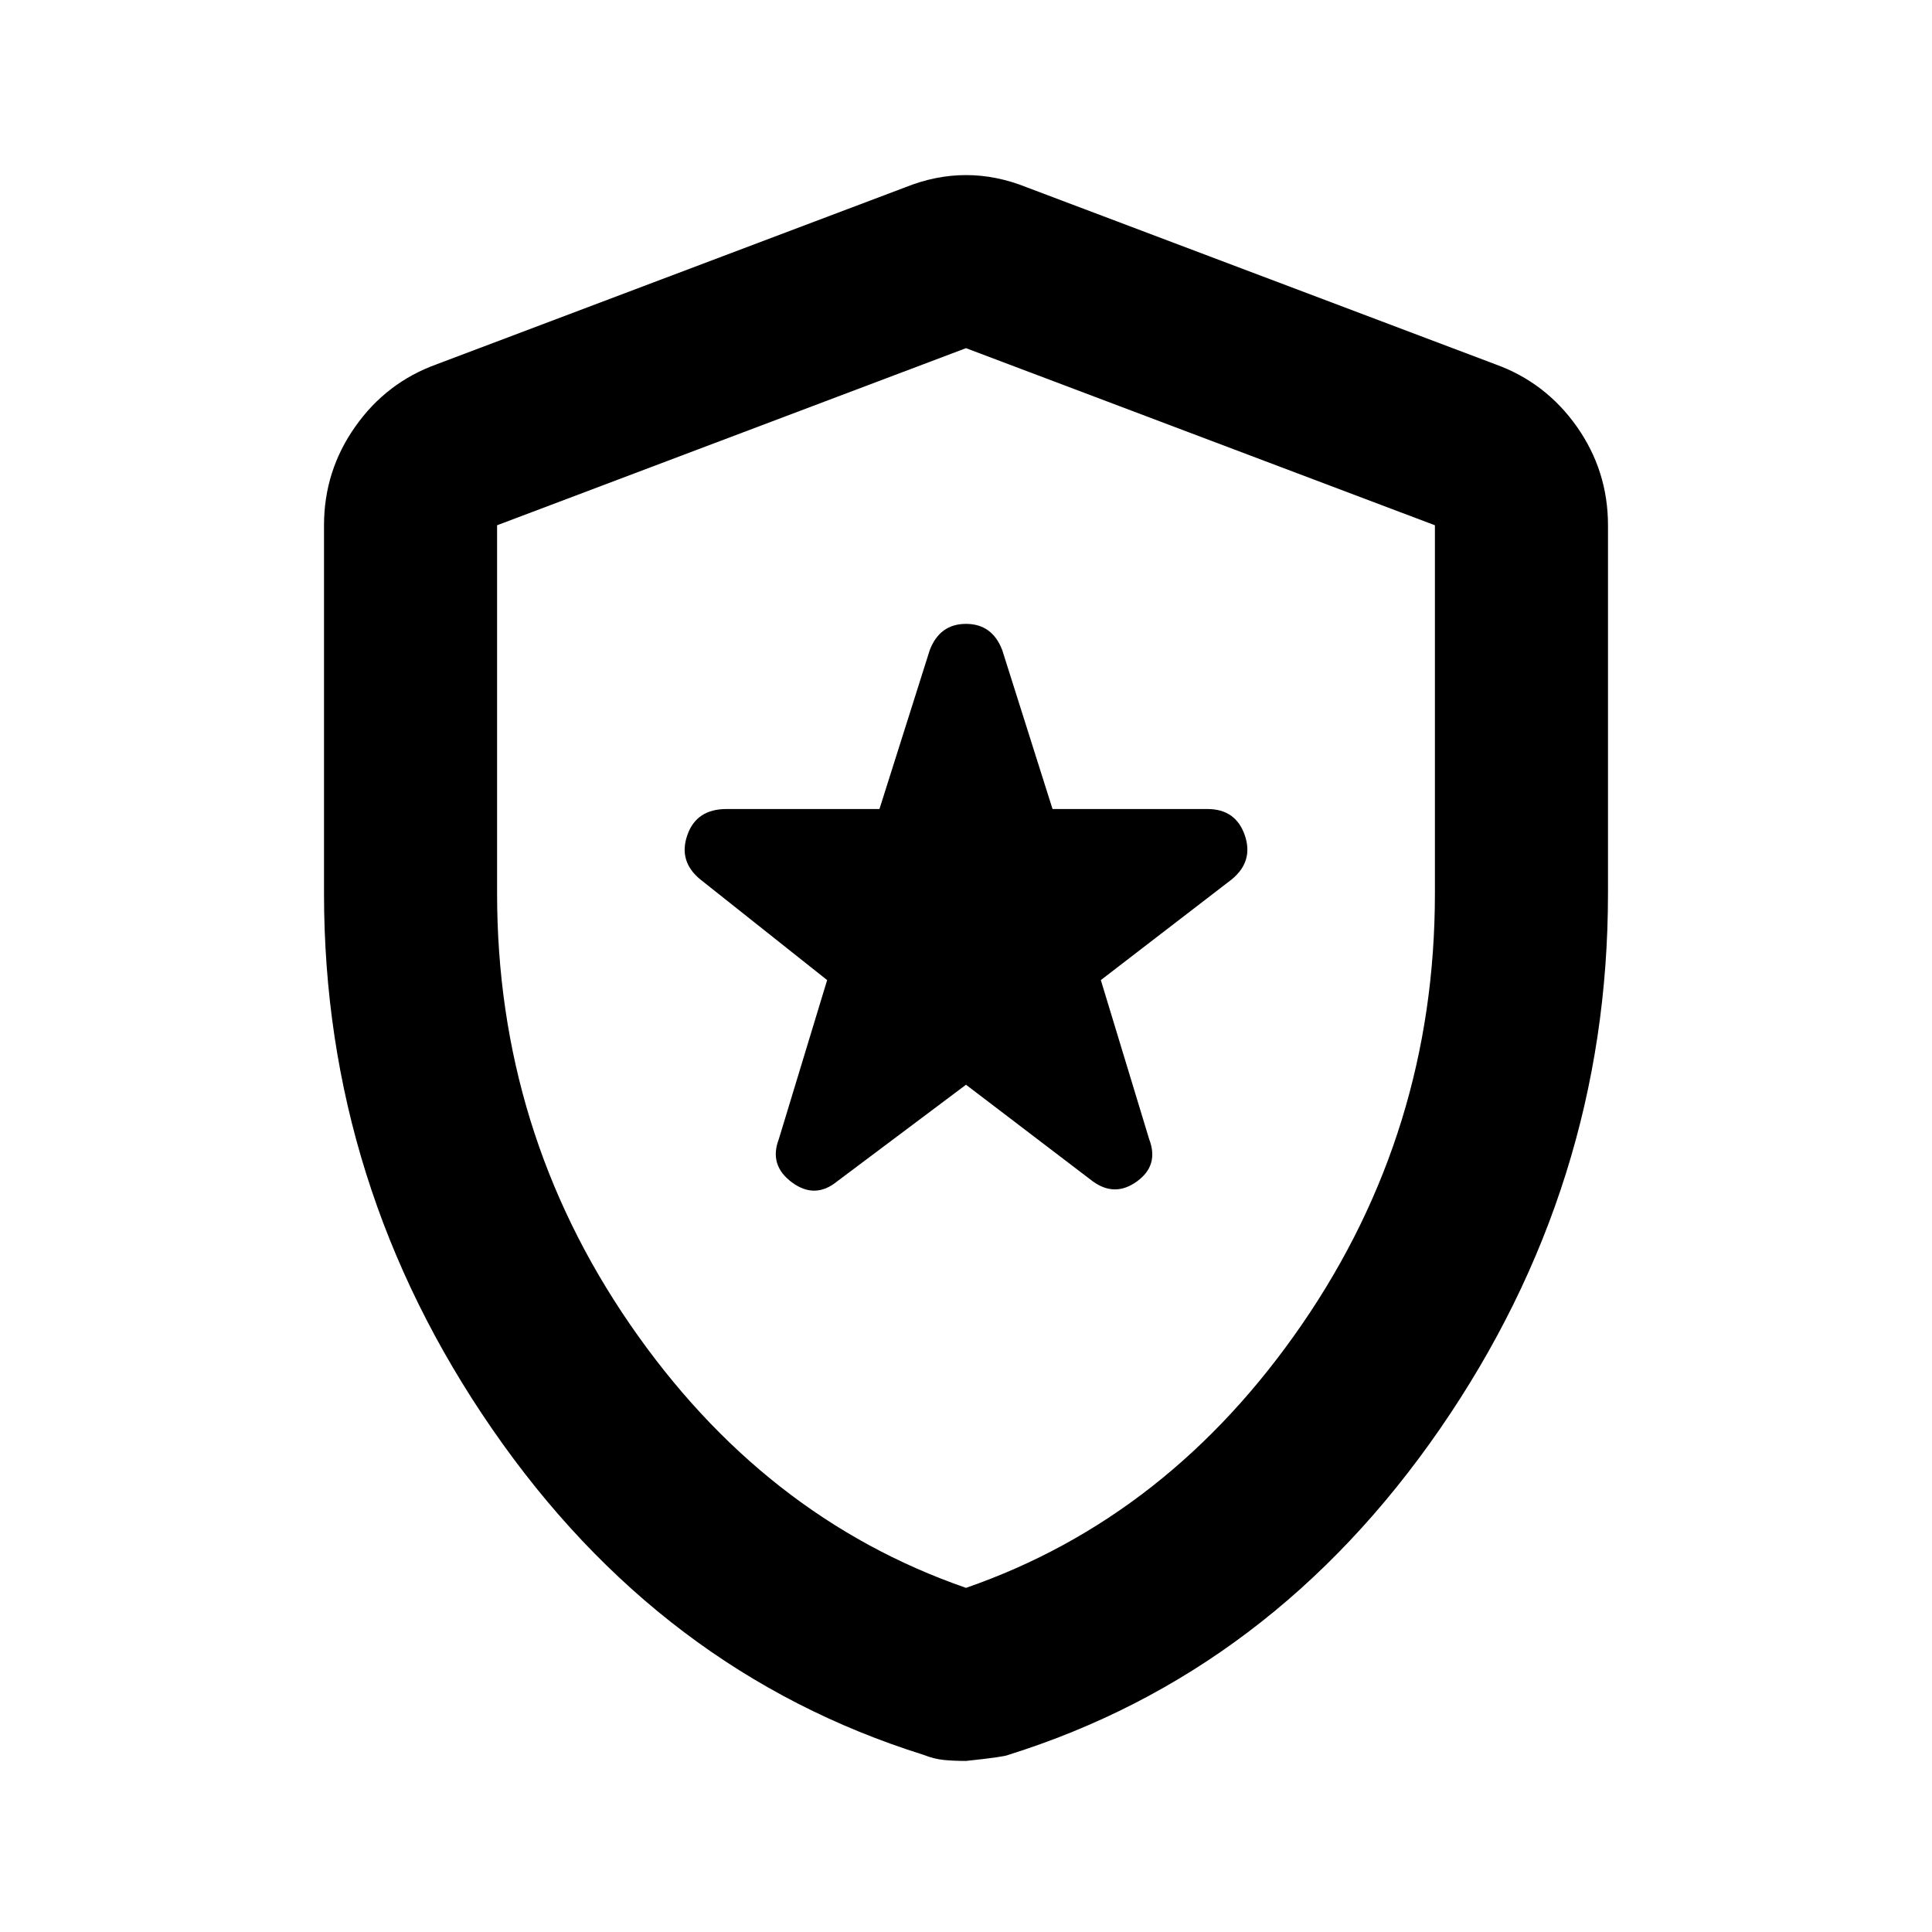 <svg xmlns="http://www.w3.org/2000/svg" height="24" width="24"><path d="M10.4 14.675 12 13.475 13.575 14.675Q13.85 14.875 14.125 14.675Q14.4 14.475 14.275 14.15L13.675 12.175L15.3 10.925Q15.575 10.7 15.463 10.375Q15.35 10.05 15 10.05H13.075L12.45 8.075Q12.325 7.75 12 7.75Q11.675 7.75 11.55 8.075L10.925 10.05H9.025Q8.65 10.05 8.538 10.375Q8.425 10.7 8.7 10.925L10.275 12.175L9.675 14.15Q9.55 14.475 9.838 14.688Q10.125 14.9 10.4 14.675ZM12 21.875Q11.85 21.875 11.725 21.863Q11.6 21.85 11.475 21.8Q8.2 20.775 6.113 17.75Q4.025 14.725 4.025 11.1V6.525Q4.025 5.85 4.413 5.3Q4.8 4.75 5.425 4.525L11.25 2.325Q11.625 2.175 12 2.175Q12.375 2.175 12.75 2.325L18.575 4.525Q19.2 4.75 19.588 5.3Q19.975 5.85 19.975 6.525V11.1Q19.975 14.725 17.888 17.75Q15.8 20.775 12.525 21.8Q12.475 21.825 12 21.875ZM12 19.725Q14.525 18.85 16.175 16.45Q17.825 14.05 17.825 11.1V6.525Q17.825 6.525 17.825 6.525Q17.825 6.525 17.825 6.525L12 4.325Q12 4.325 12 4.325Q12 4.325 12 4.325L6.175 6.525Q6.175 6.525 6.175 6.525Q6.175 6.525 6.175 6.525V11.1Q6.175 14.05 7.825 16.45Q9.475 18.85 12 19.725ZM12 12.025Q12 12.025 12 12.025Q12 12.025 12 12.025Q12 12.025 12 12.025Q12 12.025 12 12.025Q12 12.025 12 12.025Q12 12.025 12 12.025Q12 12.025 12 12.025Q12 12.025 12 12.025Q12 12.025 12 12.025Q12 12.025 12 12.025Z"/></svg>